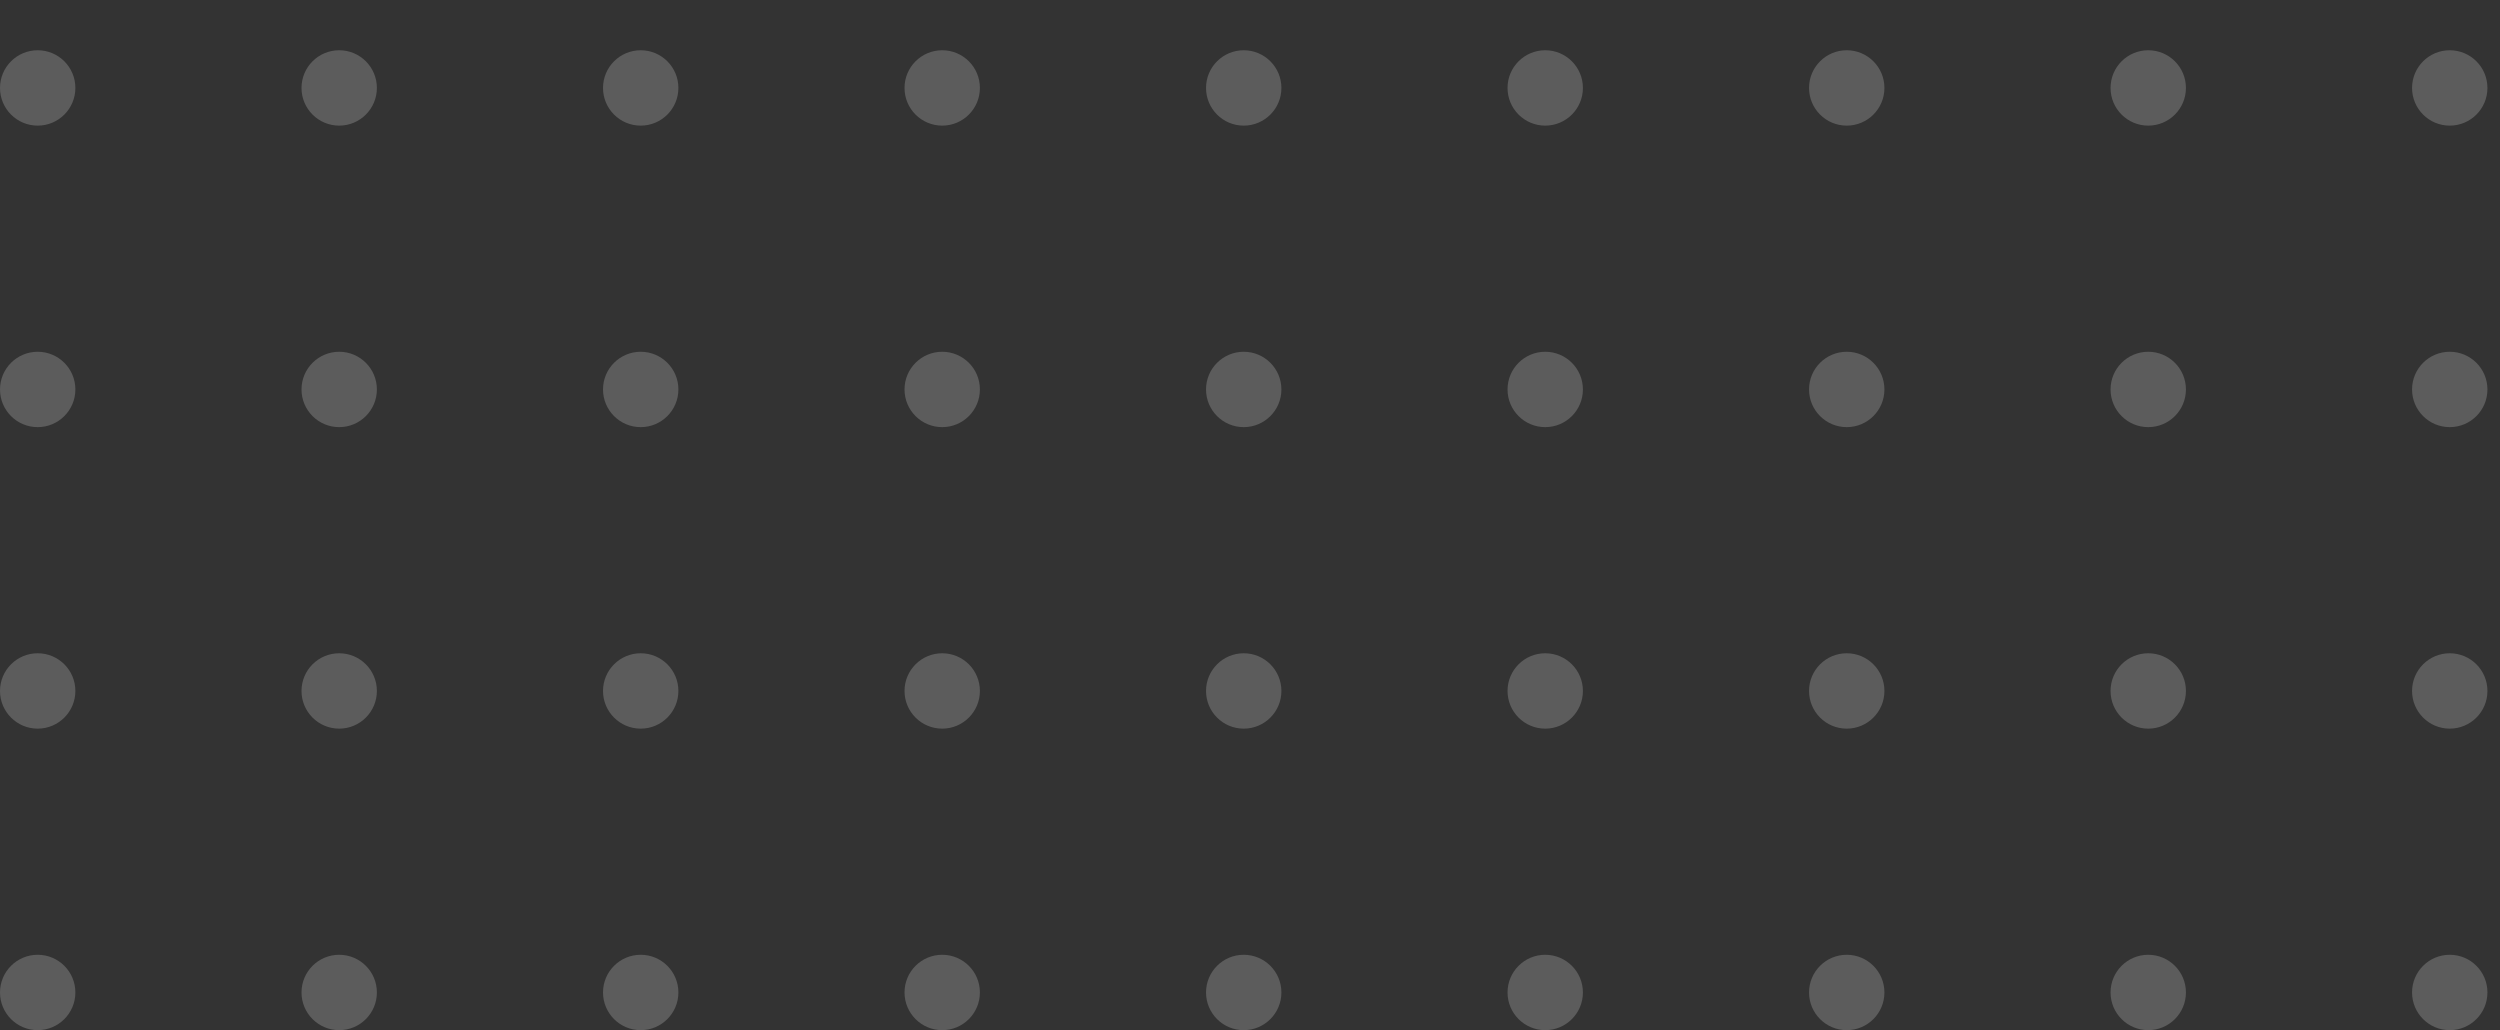 <svg xmlns="http://www.w3.org/2000/svg" width="199" height="82"><rect width="100%" height="100%" fill="#333333" stroke="none"/><defs><clipPath id="a"><path fill="none" d="M0 0h82v199H0z"/></clipPath></defs><g data-name="Повторяющаяся сетка 15" transform="rotate(-90 41 41)" opacity=".2" clip-path="url(#a)" fill="#fff"><circle data-name="Эллипс 31" cx="3" cy="3" r="3"/><circle data-name="Эллипс 31" cx="3" cy="3" r="3" transform="translate(24)"/><circle data-name="Эллипс 31" cx="3" cy="3" r="3" transform="translate(48)"/><circle data-name="Эллипс 31" cx="3" cy="3" r="3" transform="translate(72)"/><circle data-name="Эллипс 31" cx="3" cy="3" r="3" transform="translate(0 24)"/><circle data-name="Эллипс 31" cx="3" cy="3" r="3" transform="translate(24 24)"/><circle data-name="Эллипс 31" cx="3" cy="3" r="3" transform="translate(48 24)"/><circle data-name="Эллипс 31" cx="3" cy="3" r="3" transform="translate(72 24)"/><circle data-name="Эллипс 31" cx="3" cy="3" r="3" transform="translate(0 48)"/><circle data-name="Эллипс 31" cx="3" cy="3" r="3" transform="translate(24 48)"/><circle data-name="Эллипс 31" cx="3" cy="3" r="3" transform="translate(48 48)"/><circle data-name="Эллипс 31" cx="3" cy="3" r="3" transform="translate(72 48)"/><circle data-name="Эллипс 31" cx="3" cy="3" r="3" transform="translate(0 72)"/><circle data-name="Эллипс 31" cx="3" cy="3" r="3" transform="translate(24 72)"/><circle data-name="Эллипс 31" cx="3" cy="3" r="3" transform="translate(48 72)"/><circle data-name="Эллипс 31" cx="3" cy="3" r="3" transform="translate(72 72)"/><circle data-name="Эллипс 31" cx="3" cy="3" r="3" transform="translate(0 96)"/><circle data-name="Эллипс 31" cx="3" cy="3" r="3" transform="translate(24 96)"/><circle data-name="Эллипс 31" cx="3" cy="3" r="3" transform="translate(48 96)"/><circle data-name="Эллипс 31" cx="3" cy="3" r="3" transform="translate(72 96)"/><circle data-name="Эллипс 31" cx="3" cy="3" r="3" transform="translate(0 120)"/><circle data-name="Эллипс 31" cx="3" cy="3" r="3" transform="translate(24 120)"/><circle data-name="Эллипс 31" cx="3" cy="3" r="3" transform="translate(48 120)"/><circle data-name="Эллипс 31" cx="3" cy="3" r="3" transform="translate(72 120)"/><circle data-name="Эллипс 31" cx="3" cy="3" r="3" transform="translate(0 144)"/><circle data-name="Эллипс 31" cx="3" cy="3" r="3" transform="translate(24 144)"/><circle data-name="Эллипс 31" cx="3" cy="3" r="3" transform="translate(48 144)"/><circle data-name="Эллипс 31" cx="3" cy="3" r="3" transform="translate(72 144)"/><circle data-name="Эллипс 31" cx="3" cy="3" r="3" transform="translate(0 168)"/><circle data-name="Эллипс 31" cx="3" cy="3" r="3" transform="translate(24 168)"/><circle data-name="Эллипс 31" cx="3" cy="3" r="3" transform="translate(48 168)"/><circle data-name="Эллипс 31" cx="3" cy="3" r="3" transform="translate(72 168)"/><circle data-name="Эллипс 31" cx="3" cy="3" r="3" transform="translate(0 192)"/><circle data-name="Эллипс 31" cx="3" cy="3" r="3" transform="translate(24 192)"/><circle data-name="Эллипс 31" cx="3" cy="3" r="3" transform="translate(48 192)"/><circle data-name="Эллипс 31" cx="3" cy="3" r="3" transform="translate(72 192)"/></g></svg>